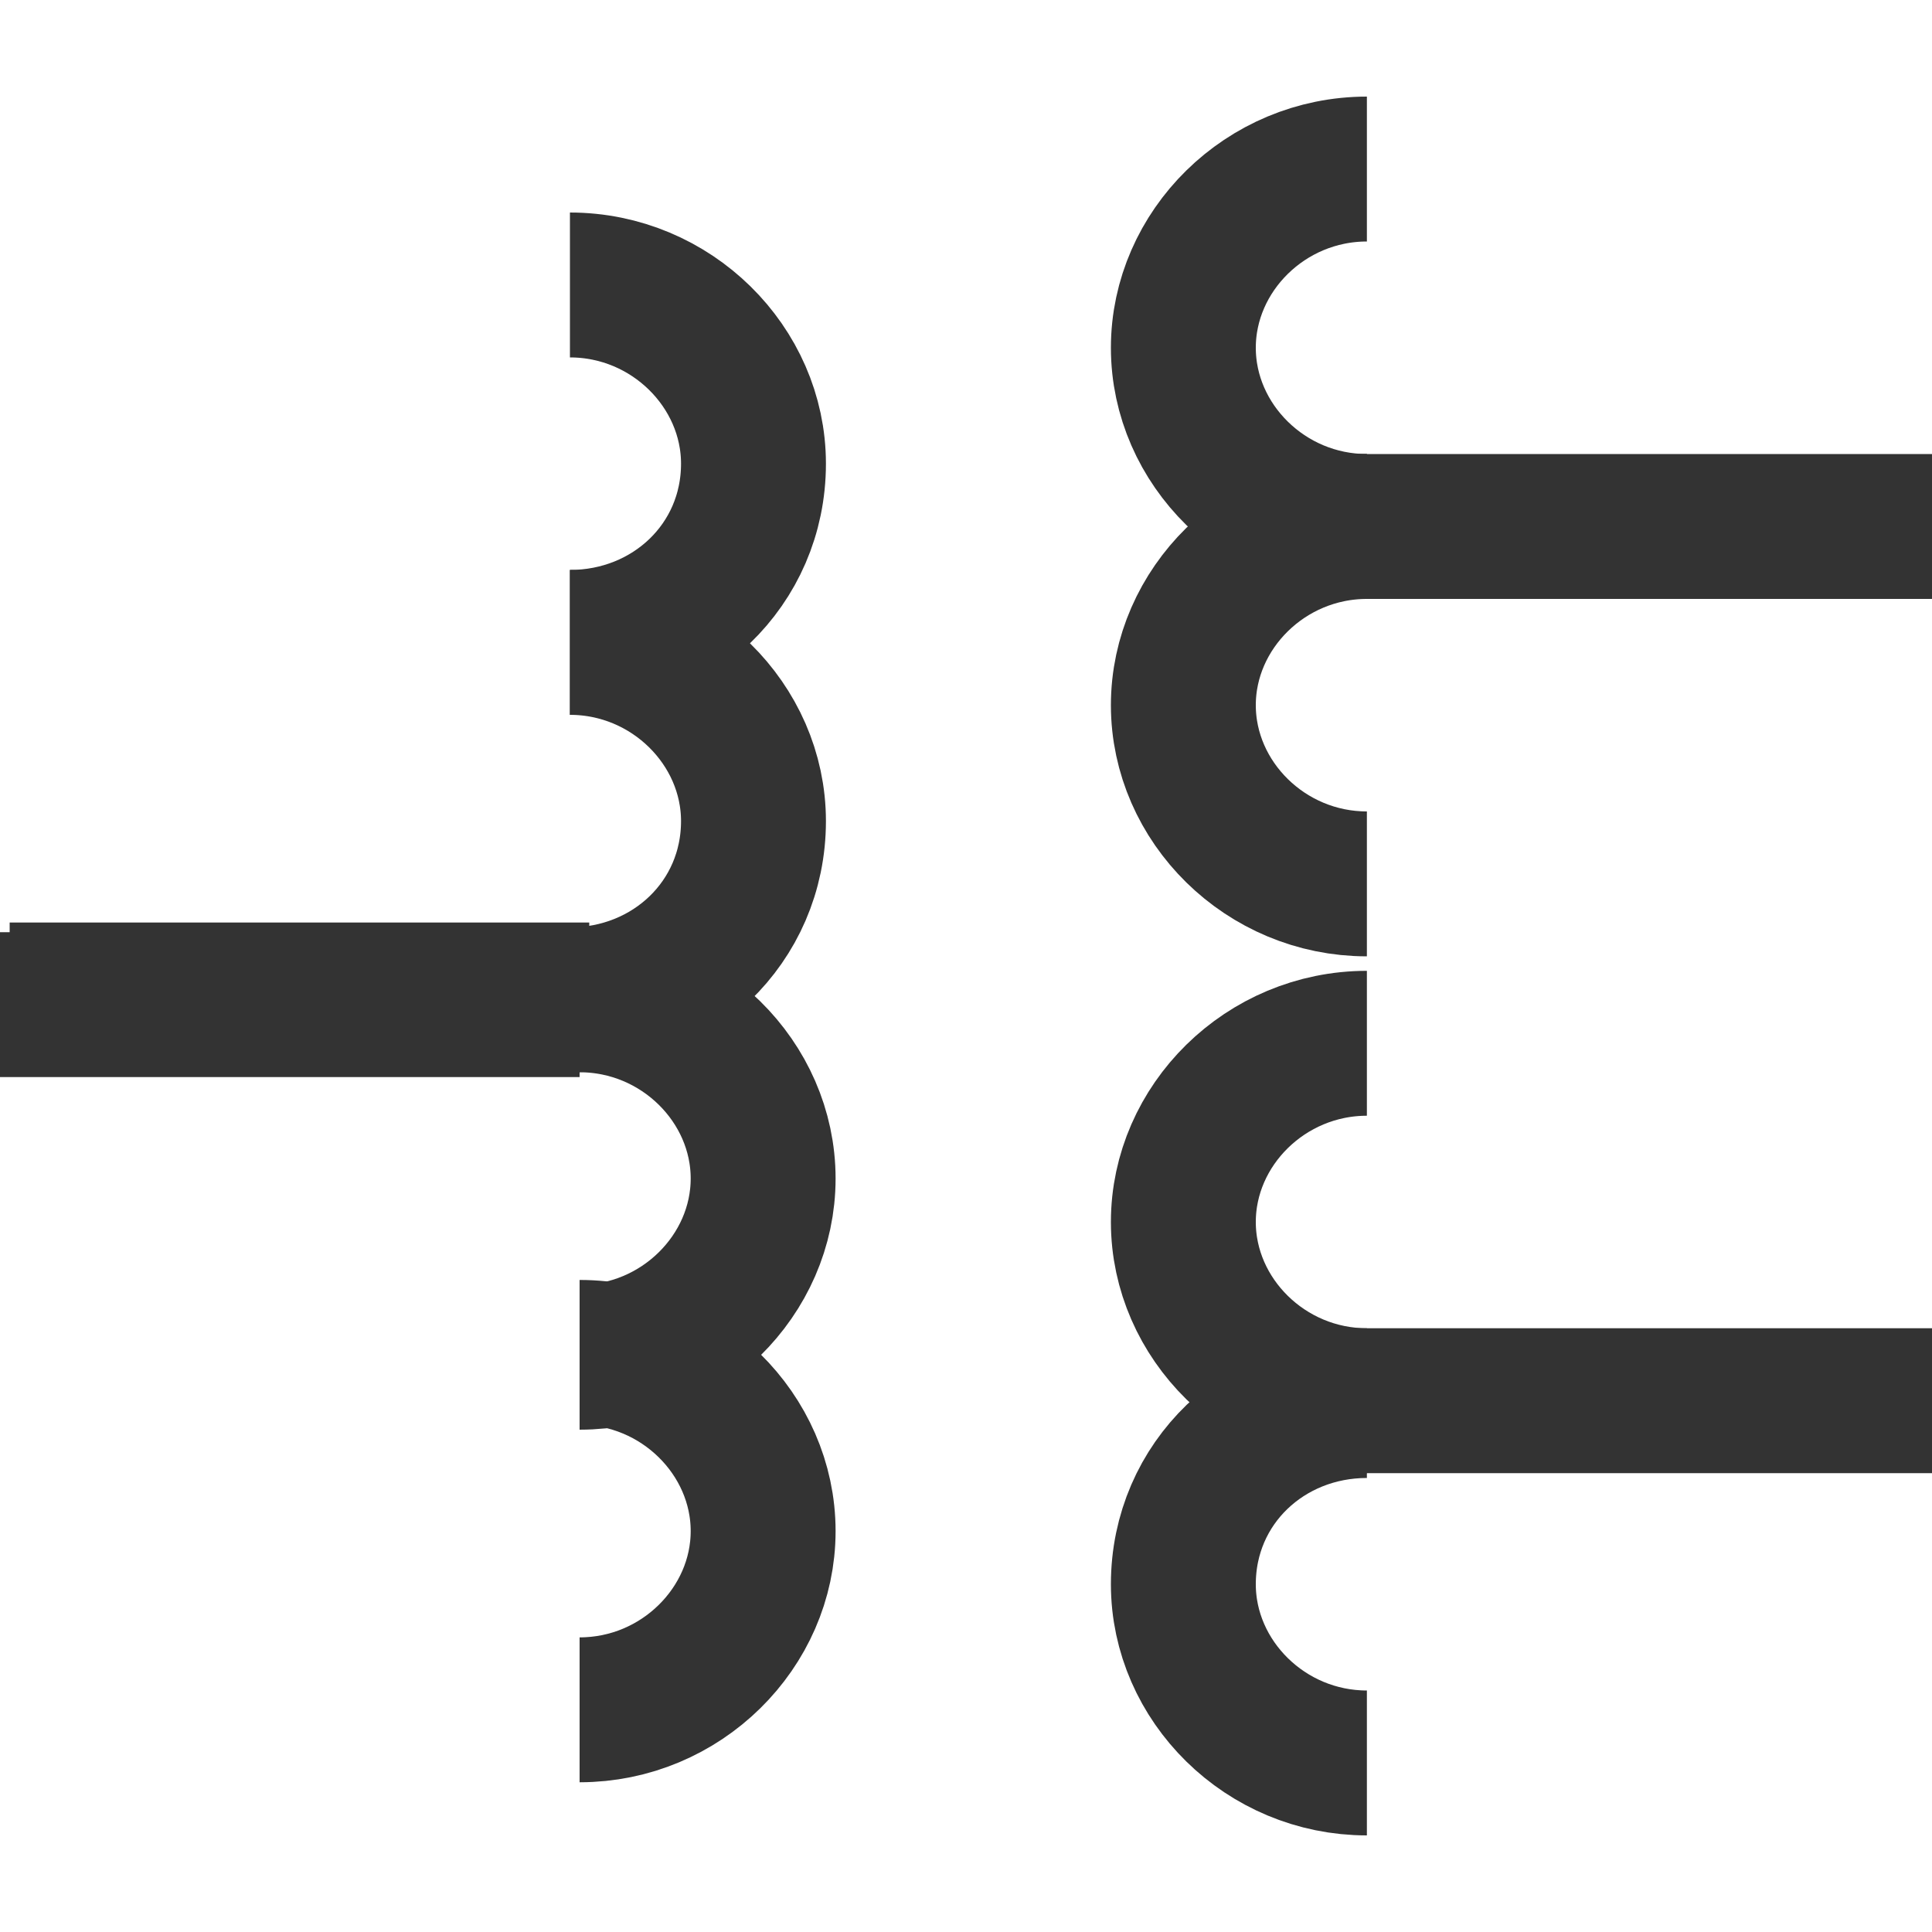<?xml version="1.0" encoding="UTF-8" standalone="no"?>
<!-- Generator: Adobe Illustrator 19.2.0, SVG Export Plug-In . SVG Version: 6.00 Build 0)  -->

<svg
   xmlns:dc="http://purl.org/dc/elements/1.1/"
   xmlns:cc="http://creativecommons.org/ns#"
   xmlns:rdf="http://www.w3.org/1999/02/22-rdf-syntax-ns#"
   xmlns:svg="http://www.w3.org/2000/svg"
   xmlns="http://www.w3.org/2000/svg"
   xmlns:sodipodi="http://sodipodi.sourceforge.net/DTD/sodipodi-0.dtd"
   xmlns:inkscape="http://www.inkscape.org/namespaces/inkscape"
   version="1.1"
   id="Layer_1"
   x="0px"
   y="0px"
   viewBox="0 0 40 40"
   style="enable-background:new 0 0 40 40;"
   xml:space="preserve"
   inkscape:version="0.48.4 r9939"
   width="100%"
   height="100%"
   sodipodi:docname="three_winding.svg"><defs
   id="defs3153" /><sodipodi:namedview
   pagecolor="#ffffff"
   bordercolor="#666666"
   borderopacity="1"
   objecttolerance="10"
   gridtolerance="10"
   guidetolerance="10"
   inkscape:pageopacity="0"
   inkscape:pageshadow="2"
   inkscape:window-width="640"
   inkscape:window-height="480"
   id="namedview3151"
   showgrid="false"
   inkscape:zoom="5.9"
   inkscape:cx="20"
   inkscape:cy="20"
   inkscape:window-x="0"
   inkscape:window-y="0"
   inkscape:window-maximized="0"
   inkscape:current-layer="Layer_1" />
<style
   type="text/css"
   id="style3115">
	.st0{fill:none;stroke:#333333;stroke-width:3;stroke-miterlimit:10;}
</style>
<g
   id="g3117"
   transform="matrix(0,-1,1,0,0,40)">
	<g
   id="g3119">
		<path
   class="st0"
   d="m 29.1,28.3 c 0,-2.1 1.7,-3.8 3.7,-3.8 2,0 3.7,1.7 3.7,3.8"
   id="path3121"
   inkscape:connector-curvature="0"
   style="fill:none;stroke:#333333;stroke-width:3;stroke-miterlimit:10" />
		<path
   class="st0"
   d="m 21.7,28.3 c 0,-2.1 1.7,-3.8 3.7,-3.8 2,0 3.7,1.7 3.7,3.8"
   id="path3123"
   inkscape:connector-curvature="0"
   style="fill:none;stroke:#333333;stroke-width:3;stroke-miterlimit:10" />
		<line
   class="st0"
   x1="29.1"
   y1="28"
   x2="29.1"
   y2="40"
   id="line3125"
   style="fill:none;stroke:#333333;stroke-width:3;stroke-miterlimit:10" />
	</g>
	<g
   id="g3127">
		<path
   class="st0"
   d="m 11,28.3 c 0,-2.1 1.7,-3.8 3.7,-3.8 2,0 3.7,1.7 3.7,3.8"
   id="path3129"
   inkscape:connector-curvature="0"
   style="fill:none;stroke:#333333;stroke-width:3;stroke-miterlimit:10" />
		<path
   class="st0"
   d="m 3.5,28.3 c 0,-2.1 1.7,-3.8 3.7,-3.8 2.1,0 3.7,1.7 3.7,3.8"
   id="path3131"
   inkscape:connector-curvature="0"
   style="fill:none;stroke:#333333;stroke-width:3;stroke-miterlimit:10" />
		<line
   class="st0"
   x1="11"
   y1="28"
   x2="11"
   y2="40"
   id="line3133"
   style="fill:none;stroke:#333333;stroke-width:3;stroke-miterlimit:10" />
	</g>
	<g
   id="g3135">
		<path
   class="st0"
   d="m 12,12 c 0,2.1 -1.7,3.8 -3.7,3.8 -2,0 -3.7,-1.7 -3.7,-3.8"
   id="path3137"
   inkscape:connector-curvature="0"
   style="fill:none;stroke:#333333;stroke-width:3;stroke-miterlimit:10" />
		<path
   class="st0"
   d="m 19.3,12 c 0,2.1 -1.7,3.8 -3.7,3.8 -2,0 -3.7,-1.7 -3.7,-3.8"
   id="path3139"
   inkscape:connector-curvature="0"
   style="fill:none;stroke:#333333;stroke-width:3;stroke-miterlimit:10" />
		<line
   class="st0"
   x1="19.4"
   y1="12.2"
   x2="19.4"
   y2="0.2"
   id="line3141"
   style="fill:none;stroke:#333333;stroke-width:3;stroke-miterlimit:10" />
	</g>
	<g
   id="g3143">
		<path
   class="st0"
   d="m 26.7,11.8 c 0,2.1 -1.7,3.8 -3.7,3.8 -2.1,0 -3.7,-1.7 -3.7,-3.8"
   id="path3145"
   inkscape:connector-curvature="0"
   style="fill:none;stroke:#333333;stroke-width:3;stroke-miterlimit:10" />
		<path
   class="st0"
   d="m 34.1,11.8 c 0,2.1 -1.7,3.8 -3.7,3.8 -2.1,0 -3.7,-1.7 -3.7,-3.8"
   id="path3147"
   inkscape:connector-curvature="0"
   style="fill:none;stroke:#333333;stroke-width:3;stroke-miterlimit:10" />
		<line
   class="st0"
   x1="19.2"
   y1="12"
   x2="19.2"
   y2="0"
   id="line3149"
   style="fill:none;stroke:#333333;stroke-width:3;stroke-miterlimit:10" />
	</g>
</g>
</svg>
